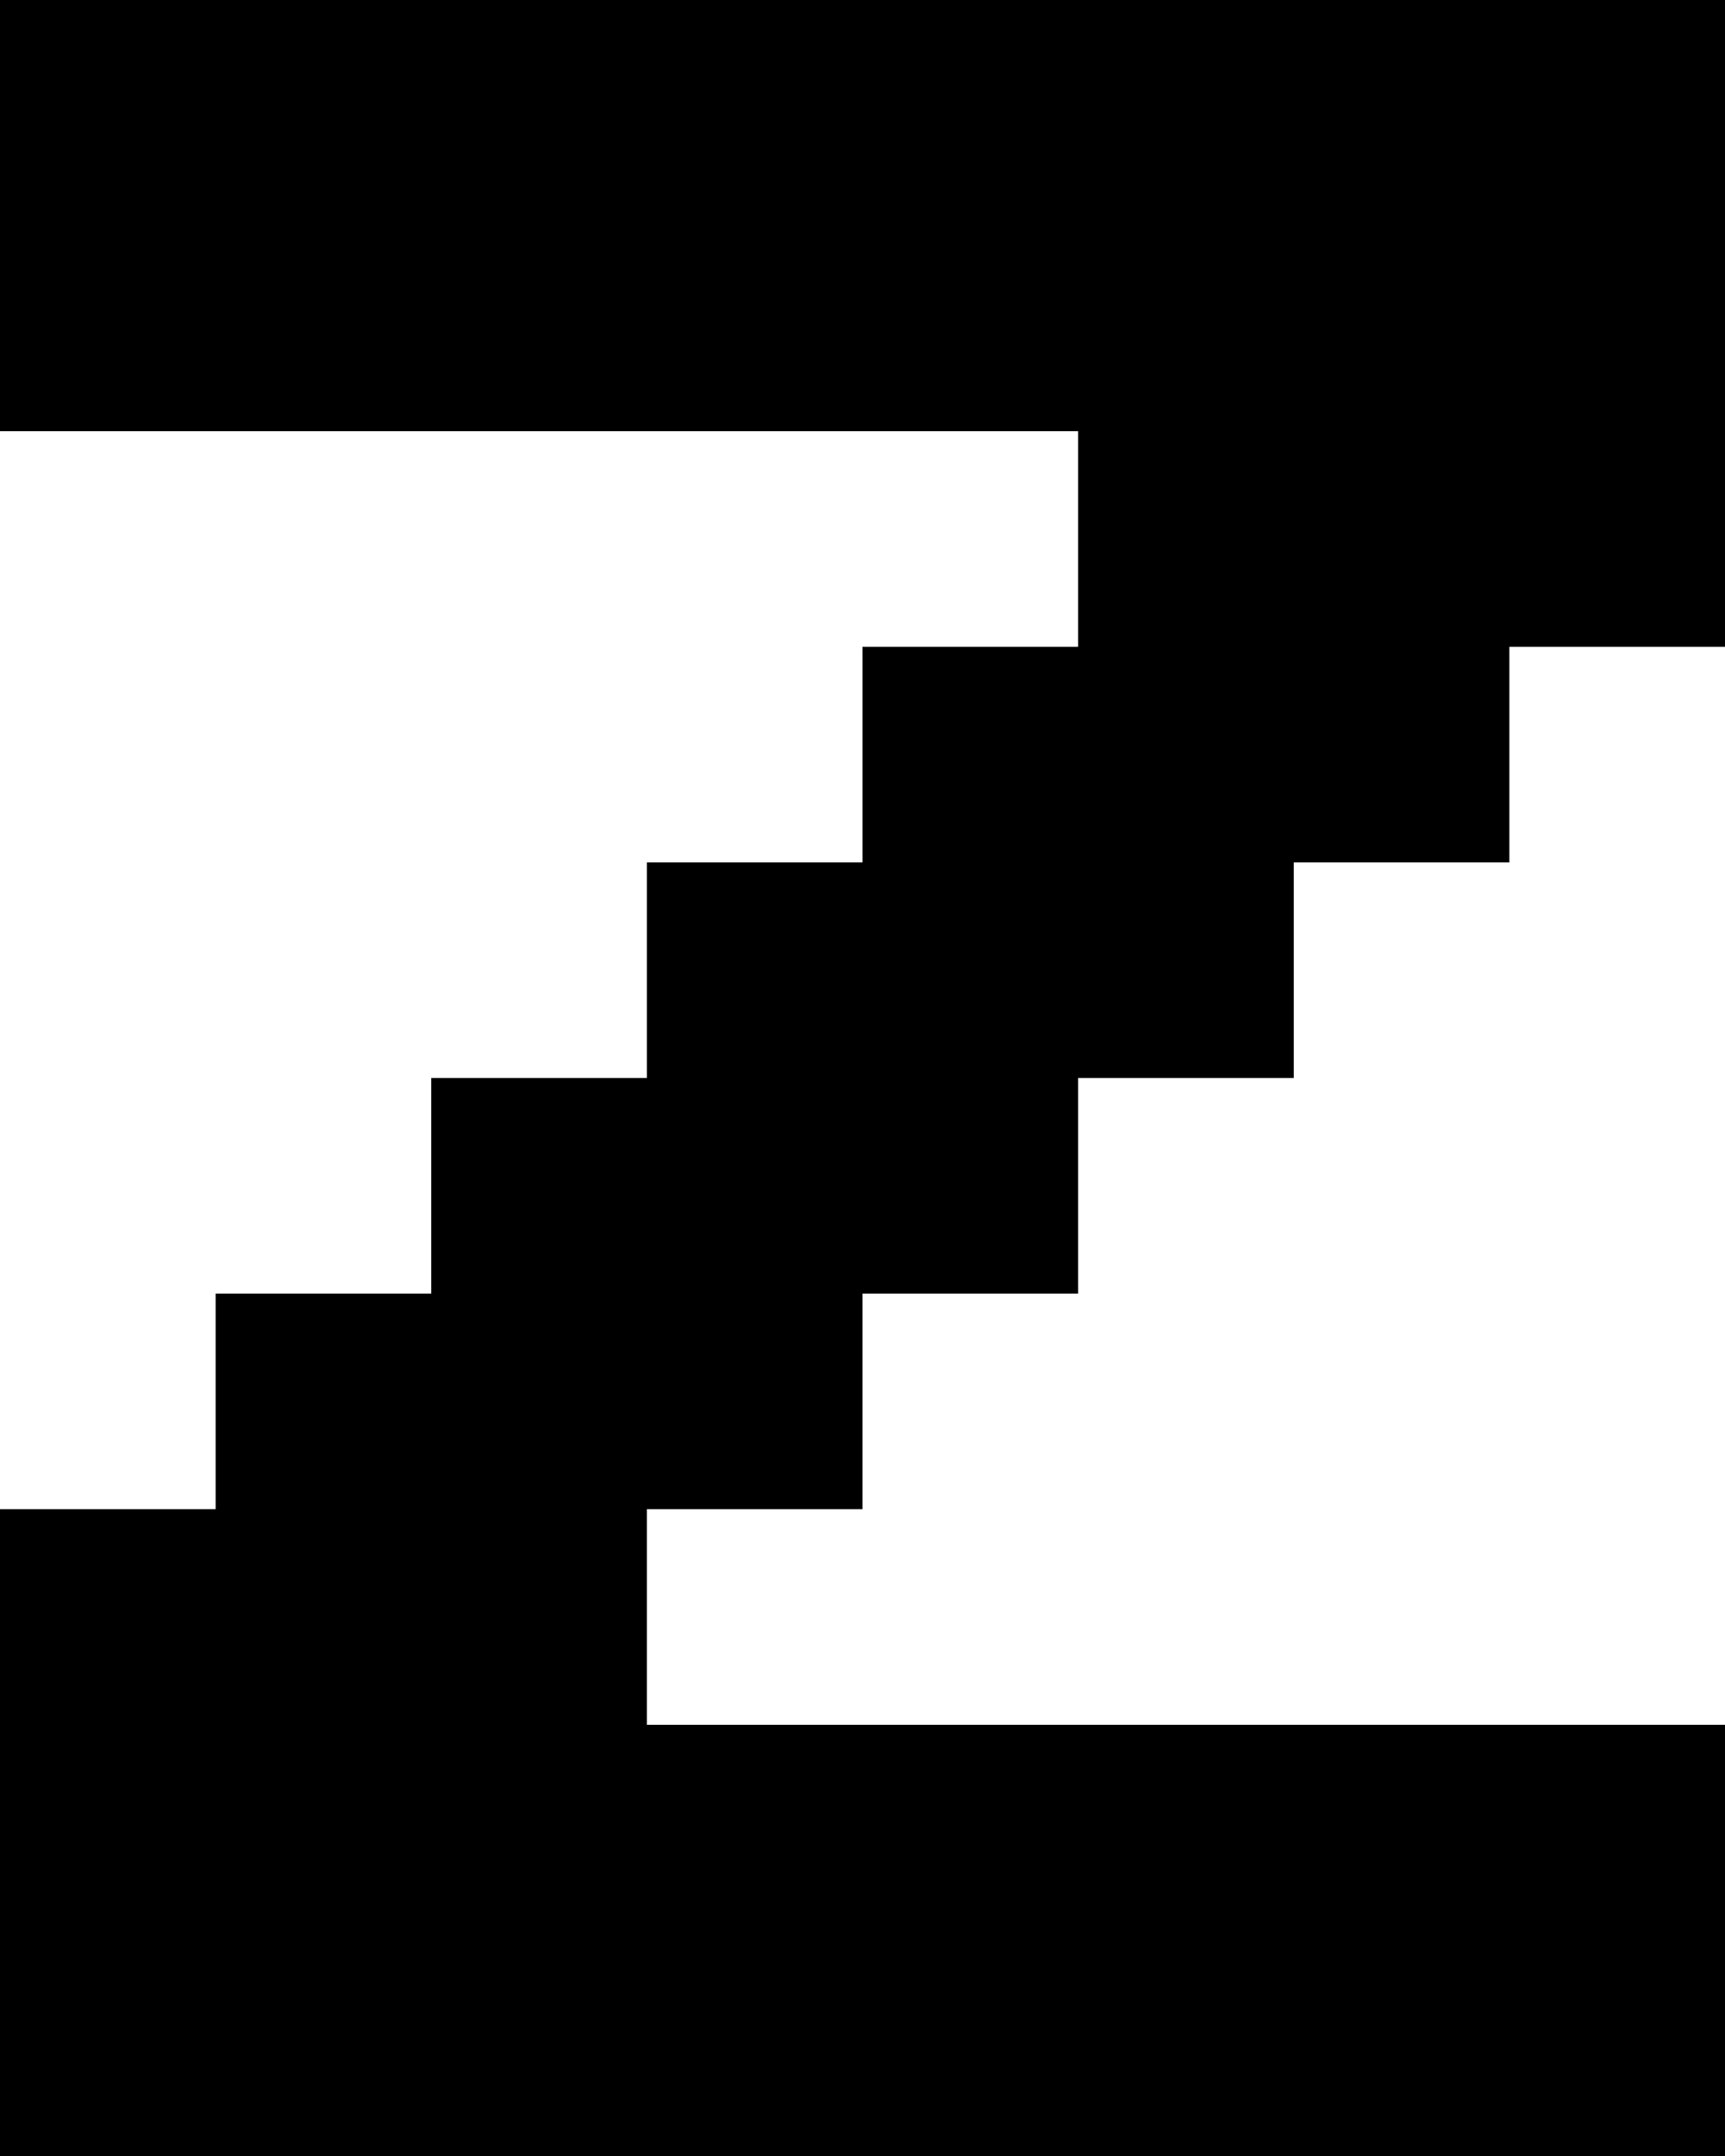 <?xml version="1.0" encoding="UTF-8" standalone="no"?>
<!DOCTYPE svg PUBLIC "-//W3C//DTD SVG 1.1//EN" "http://www.w3.org/Graphics/SVG/1.1/DTD/svg11.dtd">
<svg width="100%" height="100%" viewBox="0 0 400 500" version="1.1" xmlns="http://www.w3.org/2000/svg" xmlns:xlink="http://www.w3.org/1999/xlink" xml:space="preserve" xmlns:serif="http://www.serif.com/" style="fill-rule:evenodd;clip-rule:evenodd;stroke-linejoin:round;stroke-miterlimit:2;">
    <g transform="matrix(1,0,0,1,-100,-300)">
        <g id="z" transform="matrix(50,0,0,50,-11500,-1300)">
            <path d="M235,40L240,40L240,42L232,42L232,39L233,39L233,38L234,38L234,37L235,37L235,36L236,36L236,35L237,35L237,34L232,34L232,32L240,32L240,35L239,35L239,36L238,36L238,37L237,37L237,38L236,38L236,39L235,39L235,40Z"/>
        </g>
    </g>
</svg>
